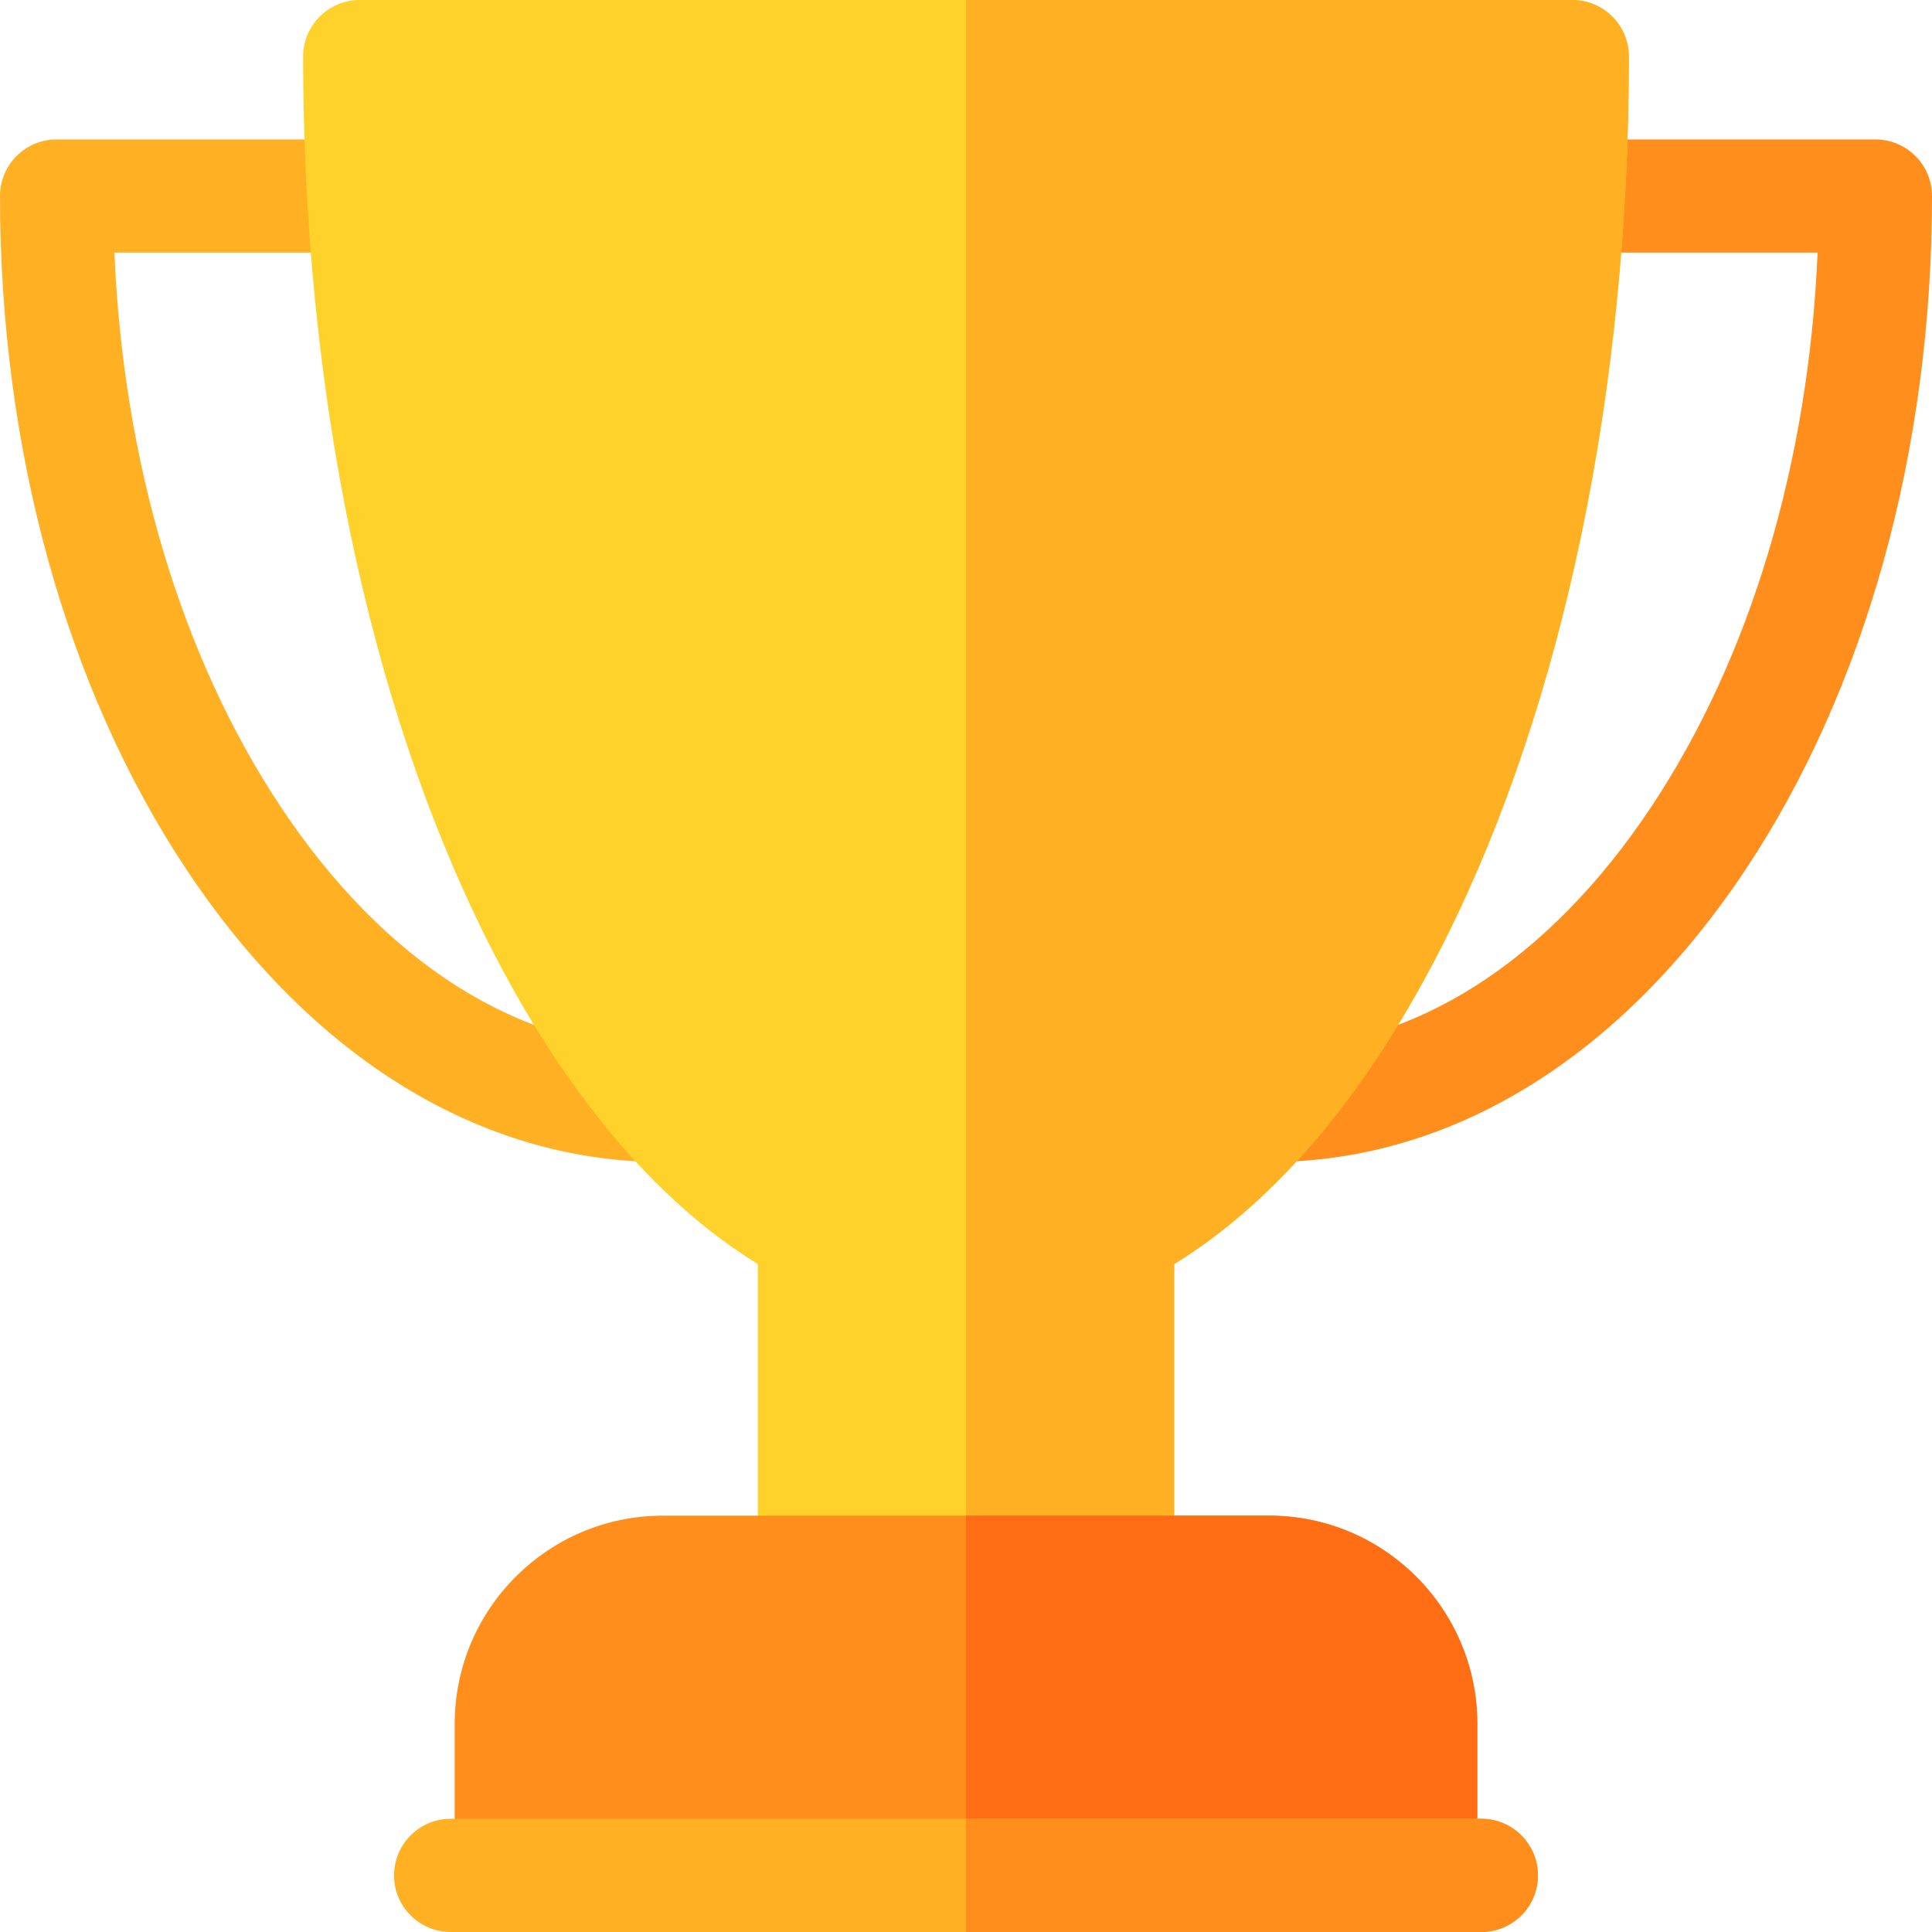 <svg width="28" height="28" viewBox="0 0 28 28" fill="none" xmlns="http://www.w3.org/2000/svg">
<path d="M18.412 16.841C17.96 16.841 17.593 16.475 17.592 16.023C17.59 15.57 17.956 15.201 18.409 15.2C20.47 15.194 22.43 13.95 23.929 11.697C25.368 9.534 26.213 6.707 26.342 3.661H22.729C22.276 3.661 21.909 3.294 21.909 2.841C21.909 2.388 22.276 2.021 22.729 2.021H27.18C27.633 2.021 28 2.388 28 2.841C28 6.516 27.04 9.984 25.296 12.606C23.483 15.329 21.04 16.833 18.414 16.841C18.414 16.841 18.413 16.841 18.412 16.841Z" fill="#FF8E1D"/>
<path d="M9.588 16.841C9.587 16.841 9.587 16.841 9.586 16.841C6.96 16.833 4.517 15.329 2.705 12.606C0.961 9.984 0 6.516 0 2.841C0 2.388 0.367 2.021 0.82 2.021H5.271C5.724 2.021 6.091 2.388 6.091 2.841C6.091 3.294 5.724 3.661 5.271 3.661H1.658C1.787 6.707 2.632 9.534 4.071 11.697C5.57 13.95 7.53 15.194 9.591 15.2C10.044 15.201 10.41 15.57 10.409 16.023C10.407 16.475 10.04 16.841 9.588 16.841Z" fill="#FFB023"/>
<path d="M22.787 0H5.214C4.761 0 4.393 0.367 4.393 0.82C4.393 5.639 5.338 10.182 7.054 13.613C8.153 15.811 9.497 17.407 10.983 18.32V22.786C10.983 23.239 11.351 23.607 11.803 23.607H16.197C16.65 23.607 17.017 23.239 17.017 22.786V18.32C18.503 17.407 19.848 15.811 20.947 13.613C22.662 10.182 23.607 5.639 23.607 0.82C23.607 0.367 23.24 0 22.787 0Z" fill="#FFD12B"/>
<path d="M17.017 22.786V18.32C18.503 17.407 19.848 15.811 20.947 13.613C22.662 10.182 23.607 5.639 23.607 0.82C23.607 0.367 23.24 0 22.787 0H14V23.607H16.197C16.65 23.607 17.017 23.239 17.017 22.786Z" fill="#FFB023"/>
<path d="M18.393 21.966H9.607C7.943 21.966 6.59 23.319 6.59 24.983V27.18C6.59 27.632 6.957 28 7.41 28H20.59C21.043 28 21.41 27.632 21.41 27.18V24.983C21.41 23.319 20.057 21.966 18.393 21.966Z" fill="#FF8E1D"/>
<path d="M18.393 21.966H14V28H20.59C21.043 28 21.41 27.632 21.41 27.18V24.983C21.41 23.319 20.057 21.966 18.393 21.966Z" fill="#FF6D15"/>
<path d="M21.468 28H6.531C6.079 28 5.711 27.633 5.711 27.18C5.711 26.727 6.079 26.359 6.531 26.359H21.468C21.922 26.359 22.289 26.727 22.289 27.18C22.289 27.633 21.922 28 21.468 28Z" fill="#FFB023"/>
<path d="M21.468 26.359H14V28H21.468C21.922 28 22.289 27.633 22.289 27.18C22.289 26.727 21.922 26.359 21.468 26.359Z" fill="#FF8E1D"/>
</svg>

